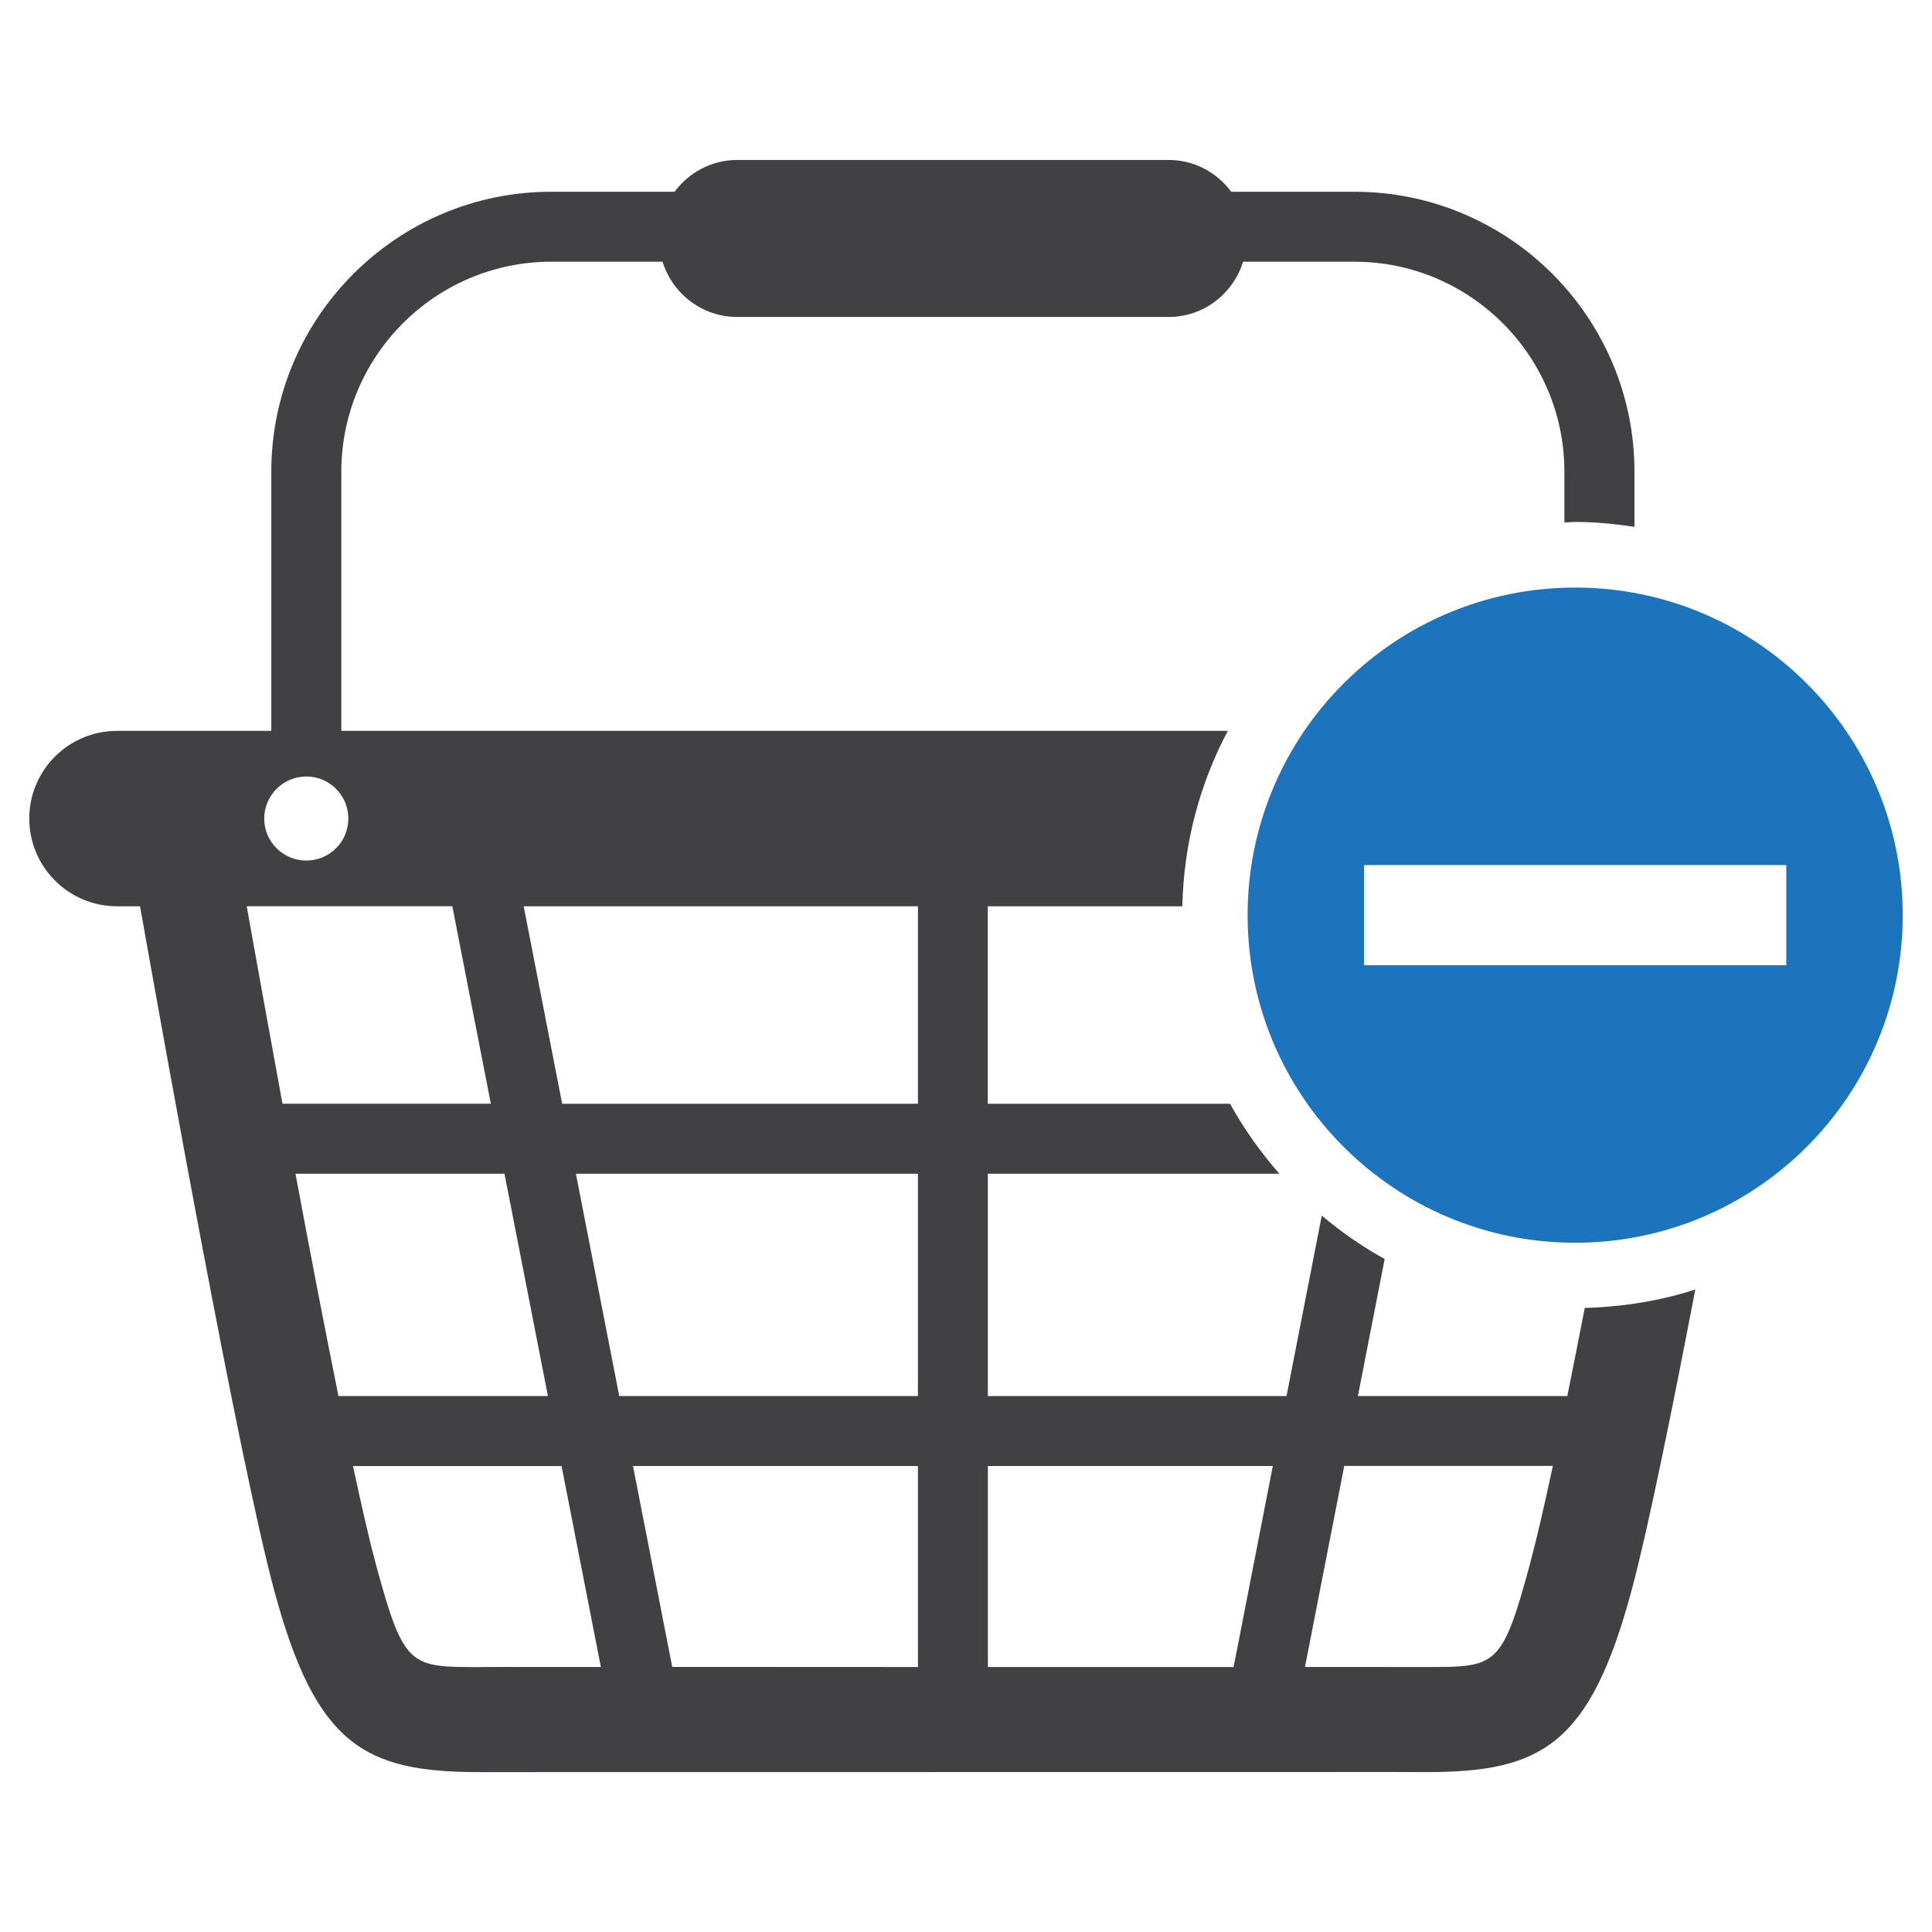 <?xml version="1.0" ?><!DOCTYPE svg  PUBLIC '-//W3C//DTD SVG 1.1//EN'  'http://www.w3.org/Graphics/SVG/1.1/DTD/svg11.dtd'><svg enable-background="new 0 0 33 33" height="33px" id="Layer_1" version="1.1" viewBox="0 0 33 33" width="33px" xml:space="preserve" xmlns="http://www.w3.org/2000/svg" xmlns:xlink="http://www.w3.org/1999/xlink"><g><path d="M26.905,10.036c-3.09,0-5.595,2.505-5.595,5.596c0,3.09,2.505,5.595,5.595,5.595   c3.091,0,5.595-2.505,5.595-5.595C32.5,12.541,29.996,10.036,26.905,10.036z M30.511,16.487h-7.212v-1.711h7.212V16.487z" fill="#1C75BC"/><path d="M27.069,22.34c-0.101,0.519-0.201,1.026-0.298,1.505h-3.577l0.457-2.34   c-0.383-0.212-0.742-0.461-1.074-0.742l-0.602,3.082h-5.102v-3.797h4.979c-0.32-0.366-0.605-0.765-0.842-1.195h-4.138v-3.373h3.323   c0.024-1.082,0.301-2.1,0.777-2.996H5.83V8.058c0-1.979,1.609-3.588,3.588-3.588h1.899c0.17,0.546,0.674,0.944,1.275,0.944h7.366   c0.603,0,1.106-0.398,1.275-0.944h1.901c1.978,0,3.587,1.609,3.587,3.588v0.867c0.062-0.002,0.121-0.01,0.183-0.01   c0.346,0,0.683,0.034,1.014,0.084V8.058c0-2.637-2.146-4.783-4.783-4.783h-2.104c-0.244-0.327-0.631-0.543-1.072-0.543h-7.366   c-0.441,0-0.827,0.216-1.071,0.543H9.418c-2.638,0-4.784,2.146-4.784,4.783v4.426H1.998c-0.826,0-1.498,0.67-1.498,1.497   s0.672,1.499,1.498,1.499h0.394c0.417,2.352,1.697,9.486,2.293,11.691c0.71,2.629,1.534,3.098,3.5,3.098l15.604-0.002l0.58,0.002   c1.965,0,2.789-0.469,3.498-3.098c0.271-1.001,0.682-3.02,1.09-5.145C28.36,22.218,27.727,22.323,27.069,22.34z M5.232,13.263   c0.396,0,0.718,0.322,0.718,0.718c0,0.397-0.321,0.718-0.718,0.718c-0.396,0-0.719-0.32-0.719-0.718   C4.514,13.585,4.837,13.263,5.232,13.263z M4.214,15.479h3.512l0.658,3.373H4.825C4.578,17.51,4.36,16.295,4.214,15.479z    M5.781,23.845c-0.237-1.17-0.493-2.502-0.734-3.797h3.57l0.742,3.797H5.781z M8.765,28.472l-0.58,0.003   c-1.192,0-1.289,0-1.769-1.772c-0.107-0.396-0.239-0.976-0.387-1.662h3.563l0.671,3.432H8.765z M15.679,28.474l-4.197-0.002   l-0.67-3.432h4.867V28.474z M15.679,23.845h-5.102l-0.74-3.797h5.842V23.845z M15.679,18.853H9.602l-0.657-3.373h6.734V18.853z    M21.071,28.474h-4.197V25.04h4.867L21.071,28.474z M26.136,26.702c-0.477,1.769-0.574,1.772-1.761,1.772c-0.002,0-0.004,0-0.006,0   l-2.079-0.001l0.671-3.434h3.563C26.377,25.727,26.242,26.306,26.136,26.702z" fill="#414042"/></g></svg>